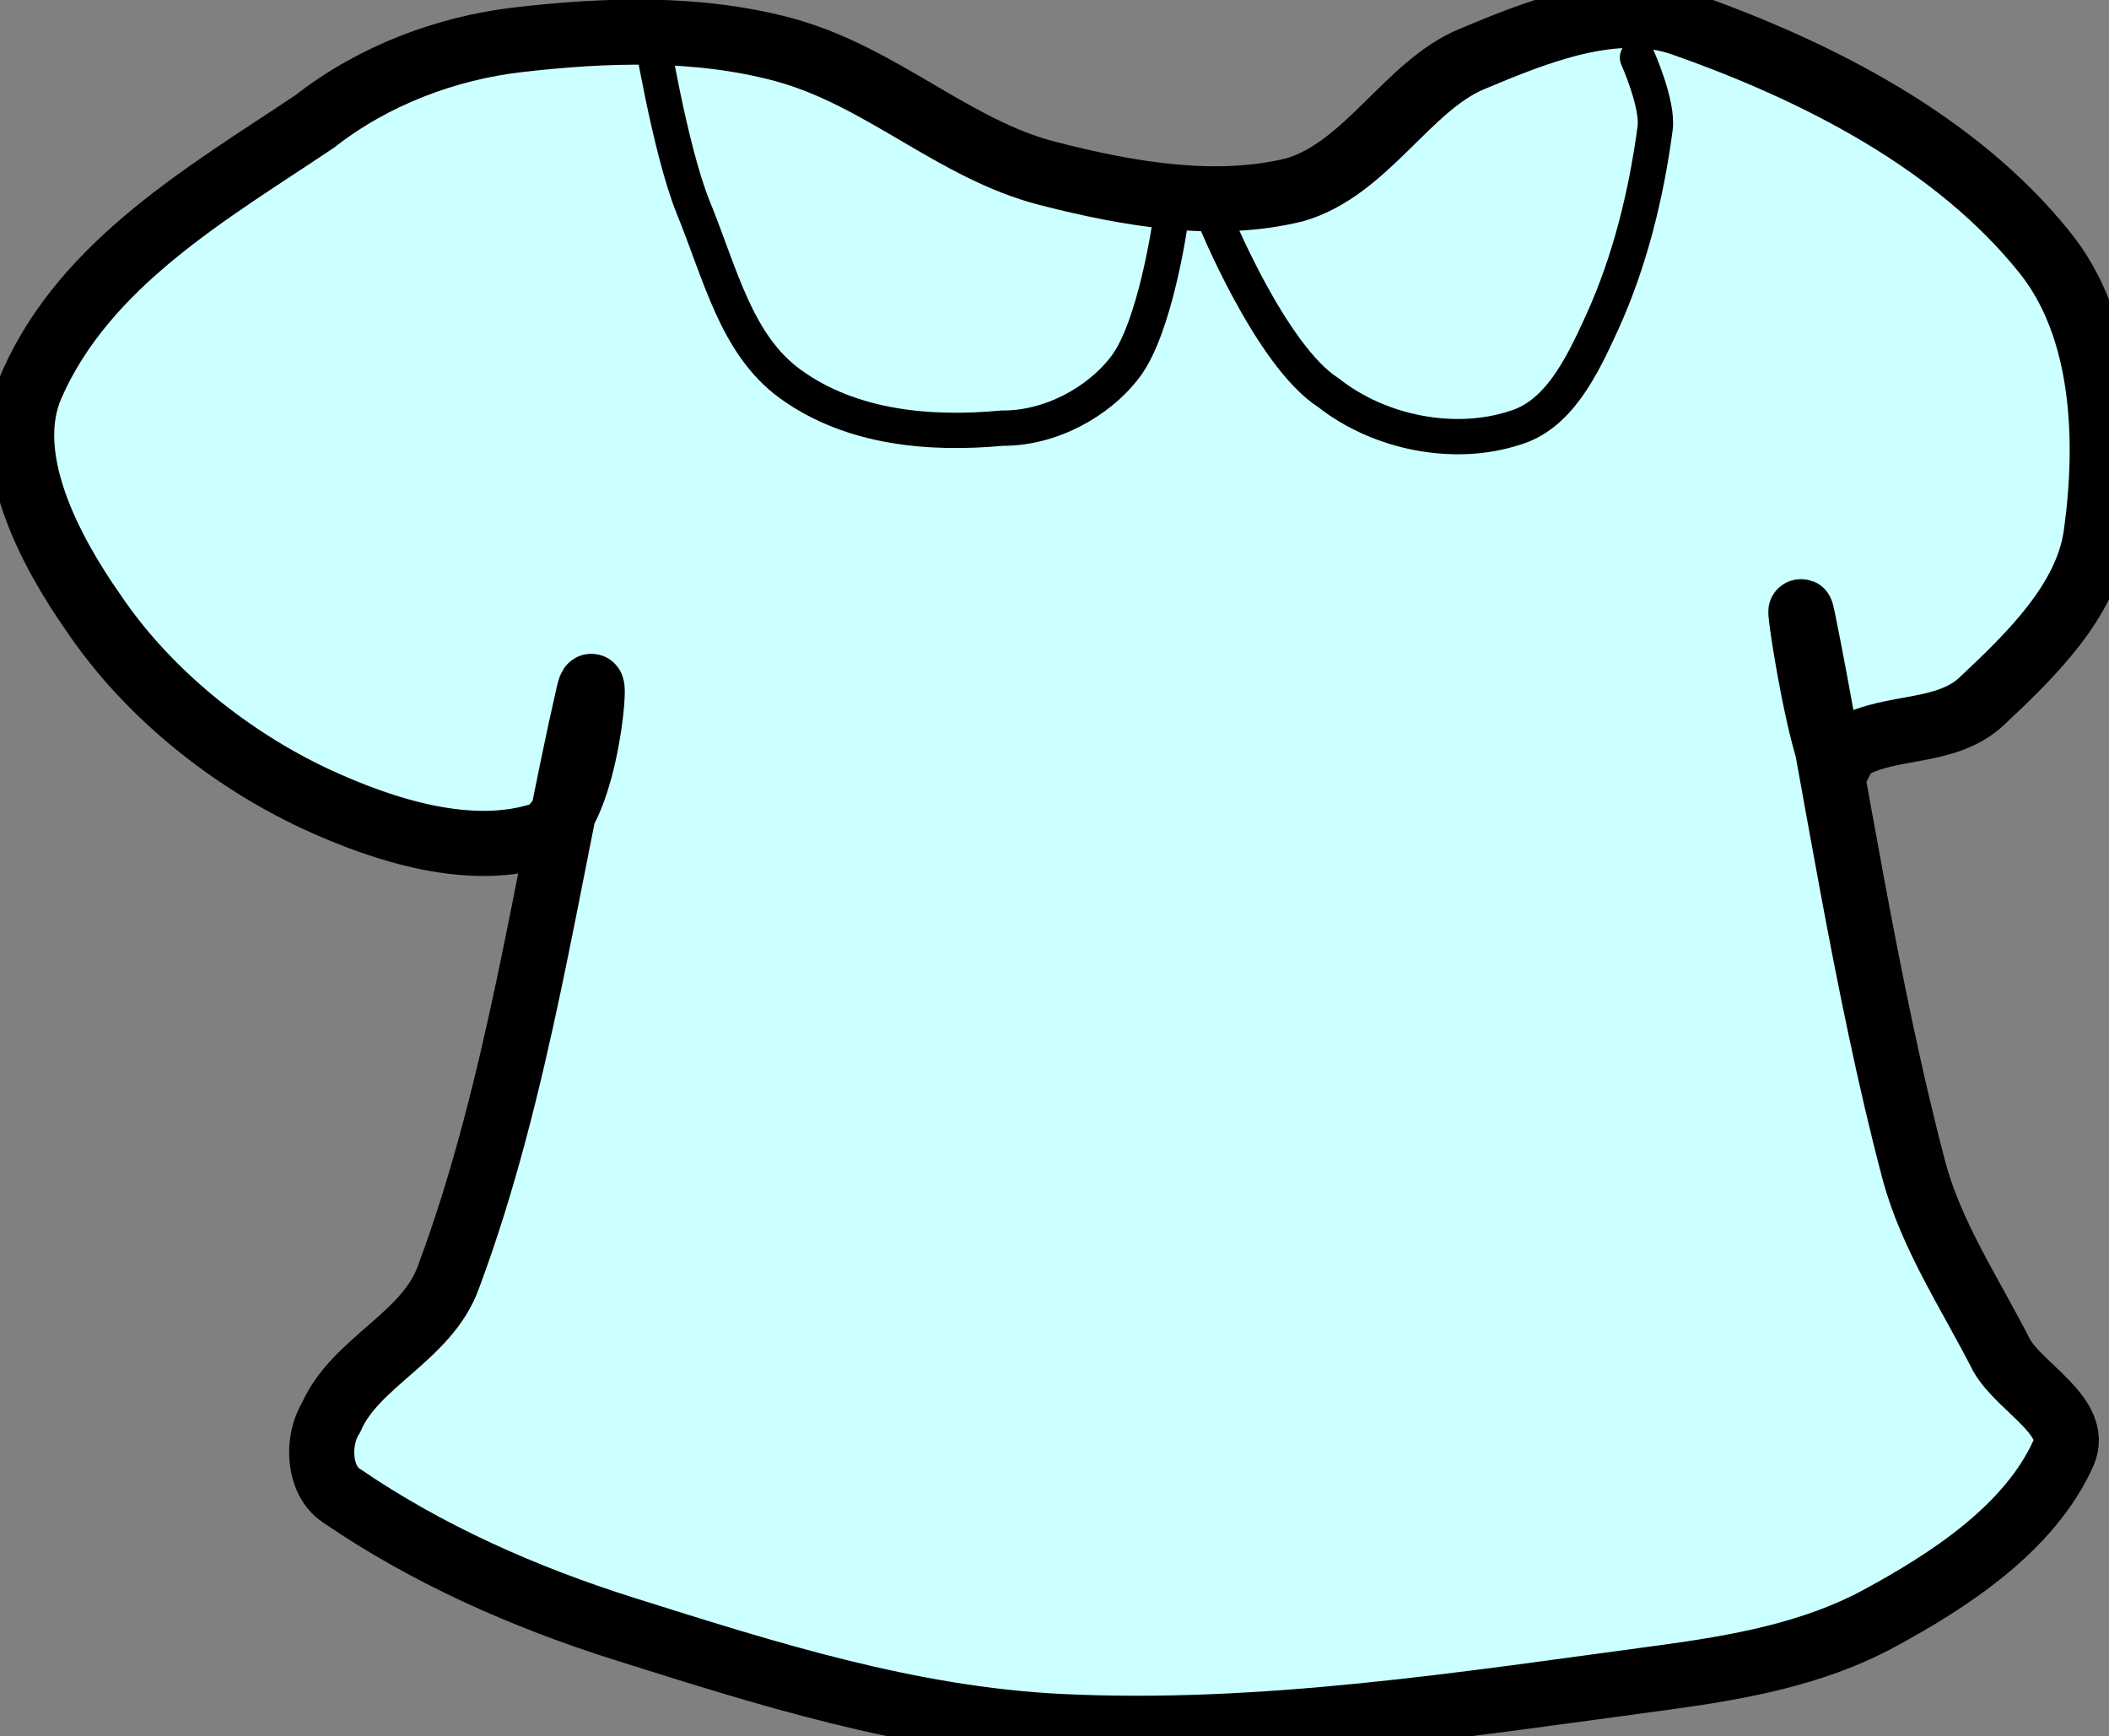 <svg xmlns="http://www.w3.org/2000/svg" width="59.751" height="49.195" viewBox="0.858 1.369 59.751 49.195"><rect x="0.858" y="1.369" width="59.751" height="49.195" fill="#808080" stroke="none"/><defs><style/></defs><path id="ID0.39242670126259327" fill="#CFF" stroke="#000" stroke-width="1.845" stroke-linecap="round" d="M23.065 2.777c2.764.749 4.81 2.823 7.472 3.505 2.353.604 4.785 1.012 7.012.462 2.016-.593 3.18-2.925 4.981-3.69 1.873-.788 4.087-1.685 5.997-1.015 3.847 1.35 7.747 3.361 10.24 6.457 1.756 2.156 1.841 5.414 1.476 8.027-.264 1.882-1.87 3.426-3.229 4.704-1.002.953-2.565.67-3.69 1.292-.373.247-.417.932-.554.461-.496-1.175-1.083-5.297-.83-4.059.847 4.163 1.78 10.473 3.137 15.591.489 1.854 1.596 3.502 2.49 5.258.523.921 2.218 1.742 1.753 2.768-.96 2.137-3.24 3.616-5.258 4.705-1.85.993-3.965 1.373-6.089 1.66-5.65.759-11.37 1.661-17.067 1.384-4.308-.21-8.34-1.5-12.362-2.767-2.832-.893-5.588-2.113-8.026-3.783-.633-.426-.704-1.53-.276-2.214.68-1.56 2.717-2.278 3.32-3.967 1.988-5.32 2.774-11.3 3.968-16.513.298-1.303 0 3.384-1.292 3.967-2.013.675-4.485-.096-6.458-1.015-2.345-1.098-4.71-2.937-6.273-5.258-1.24-1.77-2.65-4.417-1.753-6.458C3.278 8.81 6.791 6.81 9.78 4.806c1.674-1.313 3.746-2.072 5.72-2.306 2.513-.293 5.131-.38 7.565.277z"/><path id="ID0.5080645787529647" fill="none" stroke="#000" stroke-width="1" stroke-linecap="round" d="M19.25 2s.573 3.586 1.25 5.25c.777 1.902 1.216 3.887 2.75 5 1.734 1.259 3.986 1.439 6 1.25 1.346.012 2.727-.723 3.5-1.75.836-1.114 1.25-4 1.25-4"/><path id="ID0.9119275128468871" fill="none" stroke="#000" stroke-width="1" stroke-linecap="round" d="M47.25 3s.591 1.32.5 2c-.251 1.882-.714 3.772-1.5 5.5-.592 1.304-1.252 2.645-2.5 3-1.687.546-3.801.142-5.25-1-1.648-1.049-3.25-5-3.25-5"/></svg>